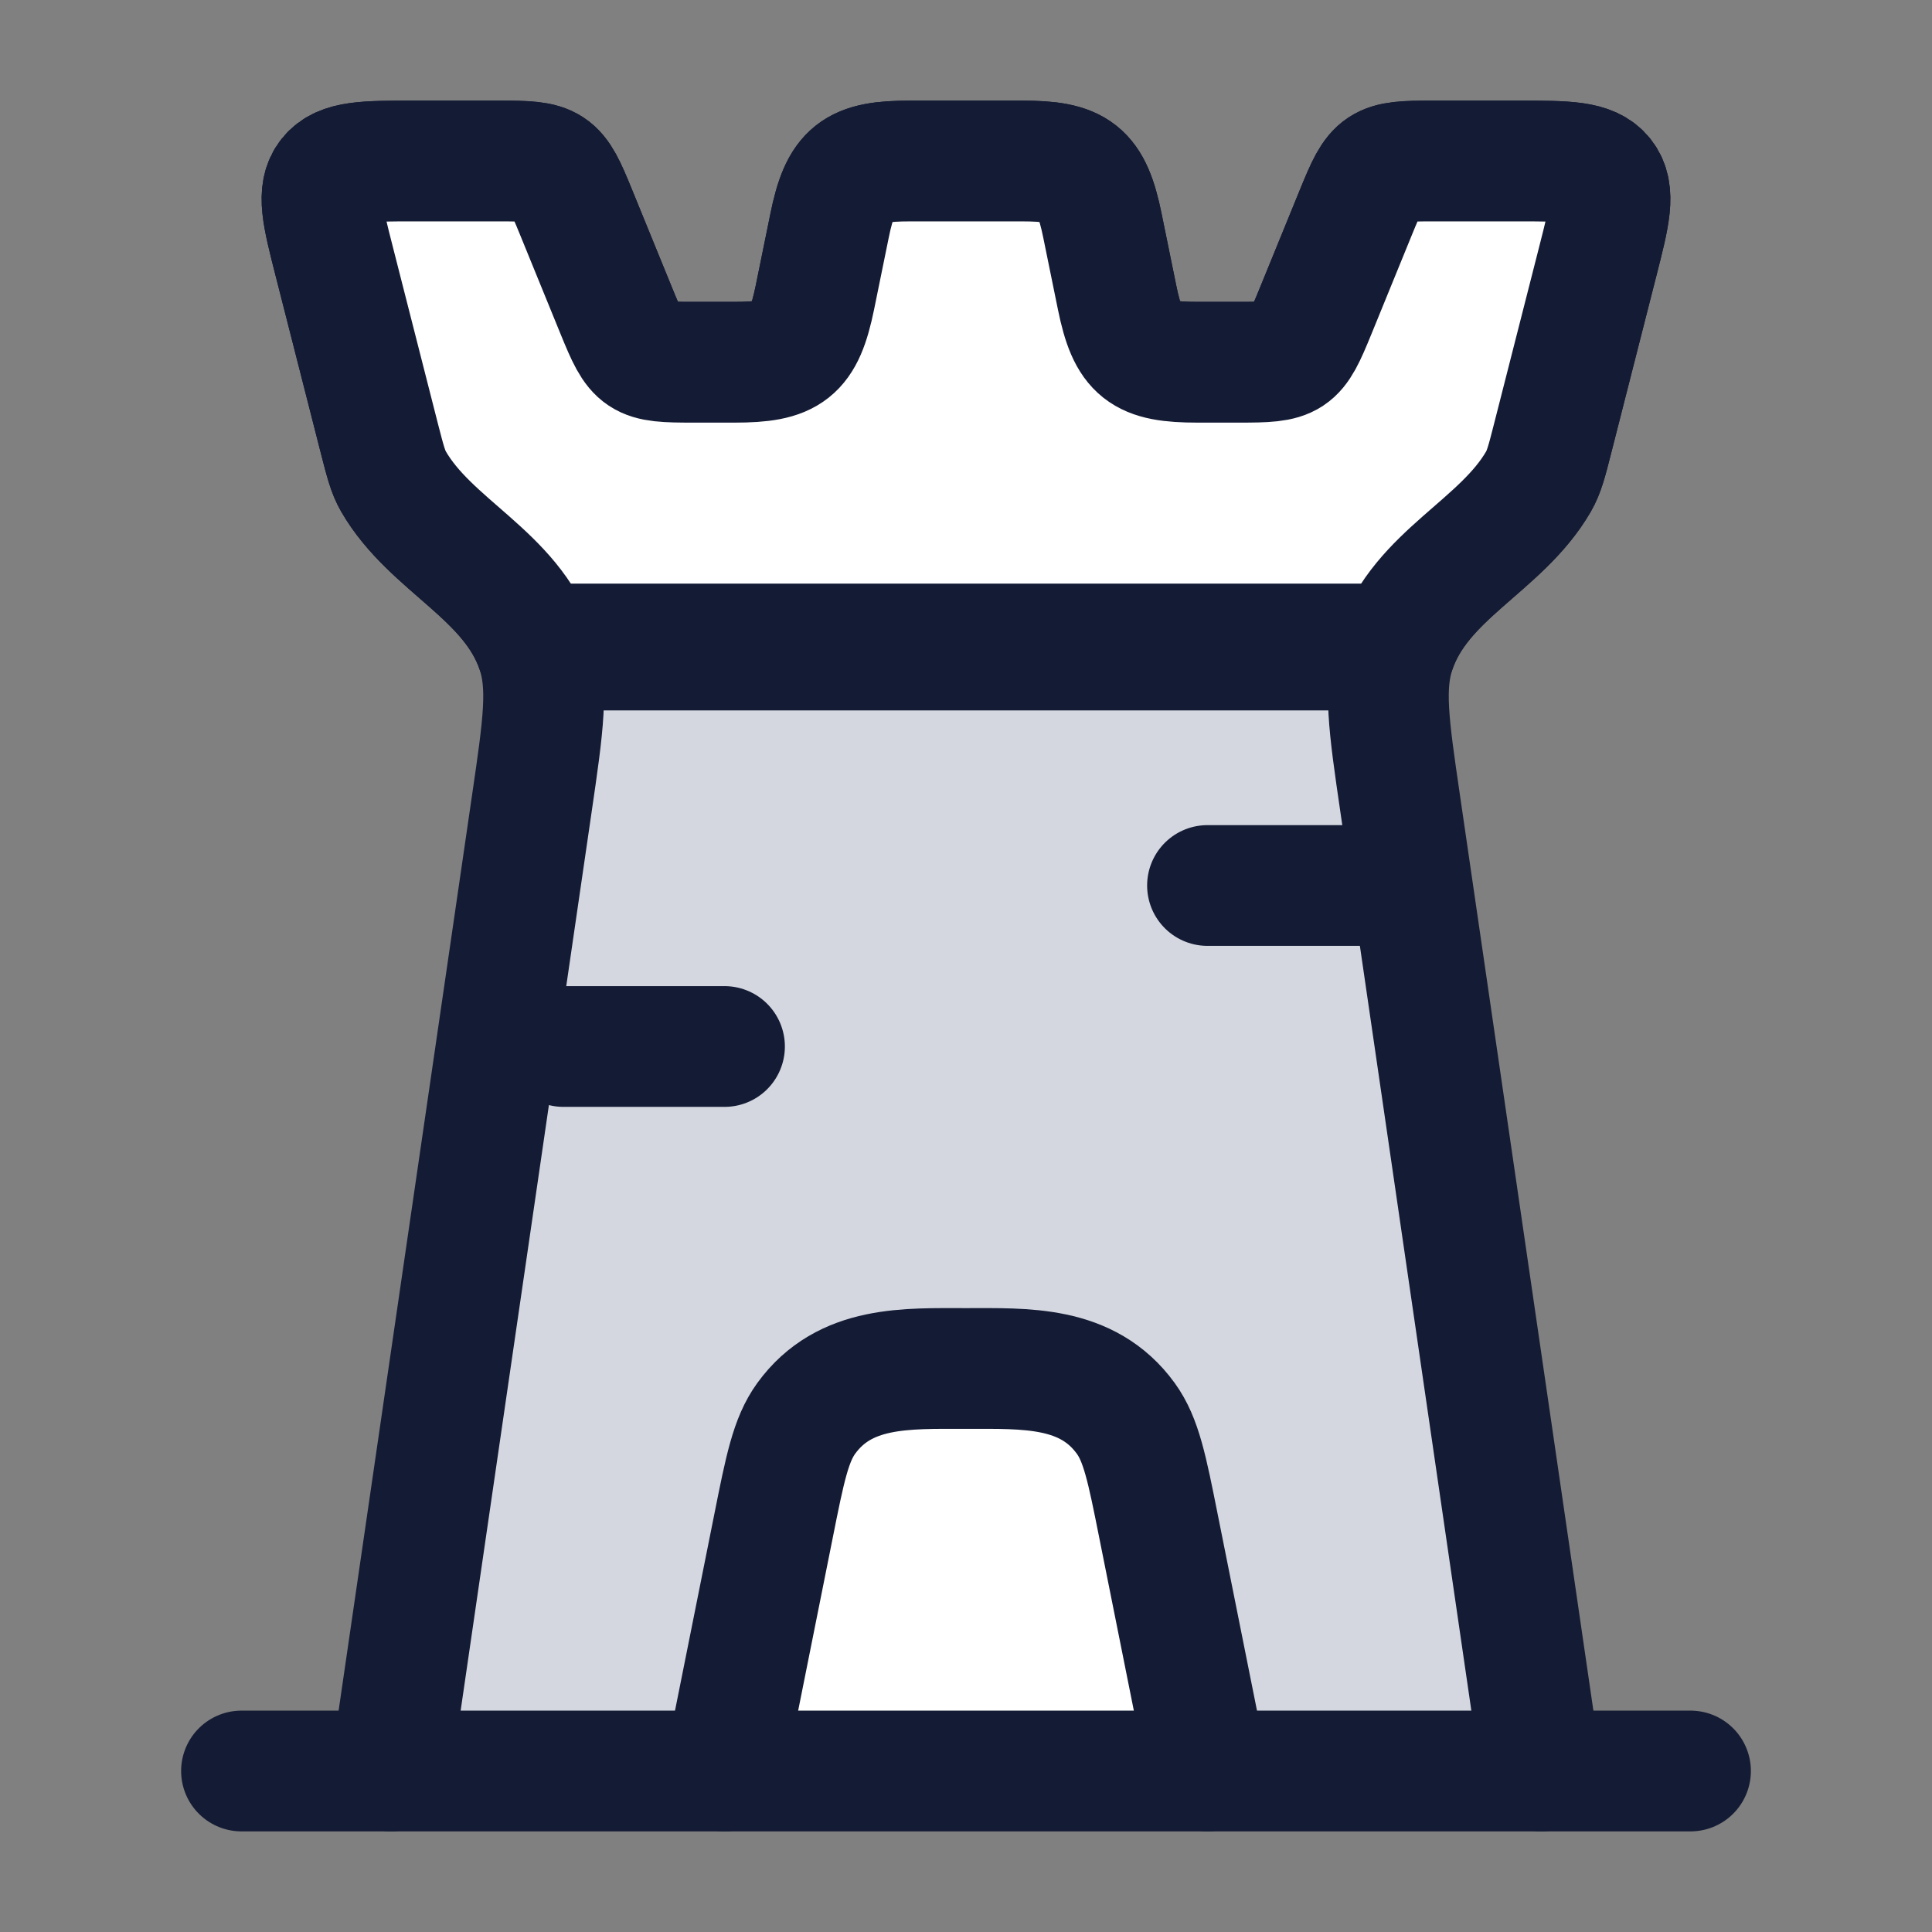 <svg width="24" height="24" viewBox="0 0 24 24" fill="none" xmlns="http://www.w3.org/2000/svg">
<rect x="0" y="0" width="24" height="24" fill="#808080" stroke="none"/>
<path d="M19.146 21.996L17.393 9.976C17.252 9.004 17.181 8.518 17.333 8.07H6.668C6.821 8.518 6.75 9.004 6.608 9.976L6.608 9.976L4.855 21.996H19.146Z" fill="#D4D7E0"/>
<path d="M13.985 17.62C14.177 17.885 14.249 18.244 14.392 18.962L15 22H9L9.608 18.962C9.751 18.244 9.823 17.885 10.015 17.62C10.493 16.961 11.261 17 12 17C12.739 17 13.507 16.961 13.985 17.62Z" fill="white"/>
<path d="M19.145 22L17.393 9.98C17.251 9.008 17.18 8.523 17.332 8.075C17.651 7.14 18.648 6.784 19.112 5.981C19.18 5.863 19.215 5.73 19.283 5.463L19.849 3.243C19.995 2.671 20.068 2.385 19.915 2.192C19.762 2 19.461 2 18.859 2H17.795C17.126 2 17.096 2.02 16.847 2.629L16.34 3.871C16.091 4.48 16.061 4.5 15.392 4.5H14.878C14.19 4.5 14.015 4.373 13.877 3.696L13.695 2.804C13.557 2.127 13.382 2 12.694 2H11.306C10.618 2 10.443 2.127 10.305 2.804L10.123 3.696C9.984 4.373 9.81 4.5 9.122 4.5H8.608C7.939 4.5 7.909 4.48 7.66 3.871L7.153 2.629C6.904 2.02 6.874 2 6.205 2H5.141C4.539 2 4.238 2 4.085 2.192C3.932 2.385 4.005 2.671 4.151 3.243L4.717 5.463C4.786 5.73 4.82 5.863 4.888 5.981C5.352 6.784 6.349 7.14 6.668 8.075C6.82 8.523 6.749 9.008 6.607 9.98L4.855 22" stroke="#141B34" stroke-width="1.5" stroke-linecap="round" stroke-linejoin="round"/>
<path d="M6.205 2H5.141C4.539 2 4.238 2 4.085 2.192C3.932 2.385 4.005 2.671 4.151 3.243L4.717 5.463C4.786 5.73 4.82 5.863 4.888 5.981C5.352 6.784 6.349 7.14 6.668 8.075H17.332C17.651 7.14 18.648 6.784 19.112 5.981C19.18 5.863 19.215 5.73 19.283 5.463L19.849 3.243C19.995 2.671 20.068 2.385 19.915 2.192C19.762 2 19.461 2 18.859 2H17.795C17.126 2 17.096 2.02 16.847 2.629L16.34 3.871C16.091 4.48 16.061 4.5 15.392 4.5H14.878C14.19 4.5 14.015 4.373 13.877 3.696L13.695 2.804C13.557 2.127 13.382 2 12.694 2H11.306C10.618 2 10.443 2.127 10.305 2.804L10.123 3.696C9.984 4.373 9.81 4.5 9.122 4.5H8.608C7.939 4.5 7.909 4.48 7.66 3.871L7.153 2.629C6.904 2.02 6.874 2 6.205 2Z" fill="white" stroke="#141B34" stroke-width="1.5" stroke-linecap="round" stroke-linejoin="round"/>
<path d="M9 22L9.608 18.962C9.751 18.244 9.823 17.885 10.015 17.62C10.493 16.961 11.261 17 12 17C12.739 17 13.507 16.961 13.985 17.62C14.177 17.885 14.249 18.244 14.392 18.962L15 22" stroke="#141B34" stroke-width="1.5" stroke-linecap="round" stroke-linejoin="round"/>
<path d="M3 22H21" stroke="#141B34" stroke-width="1.5" stroke-linecap="round" stroke-linejoin="round"/>
<path d="M7 8H17" stroke="#141B34" stroke-width="1.5" stroke-linecap="round" stroke-linejoin="round"/>
<path d="M15 11L17 11" stroke="#141B34" stroke-width="1.5" stroke-linecap="round" stroke-linejoin="round"/>
<path d="M7 13H9" stroke="#141B34" stroke-width="1.5" stroke-linecap="round" stroke-linejoin="round"/>
</svg>
